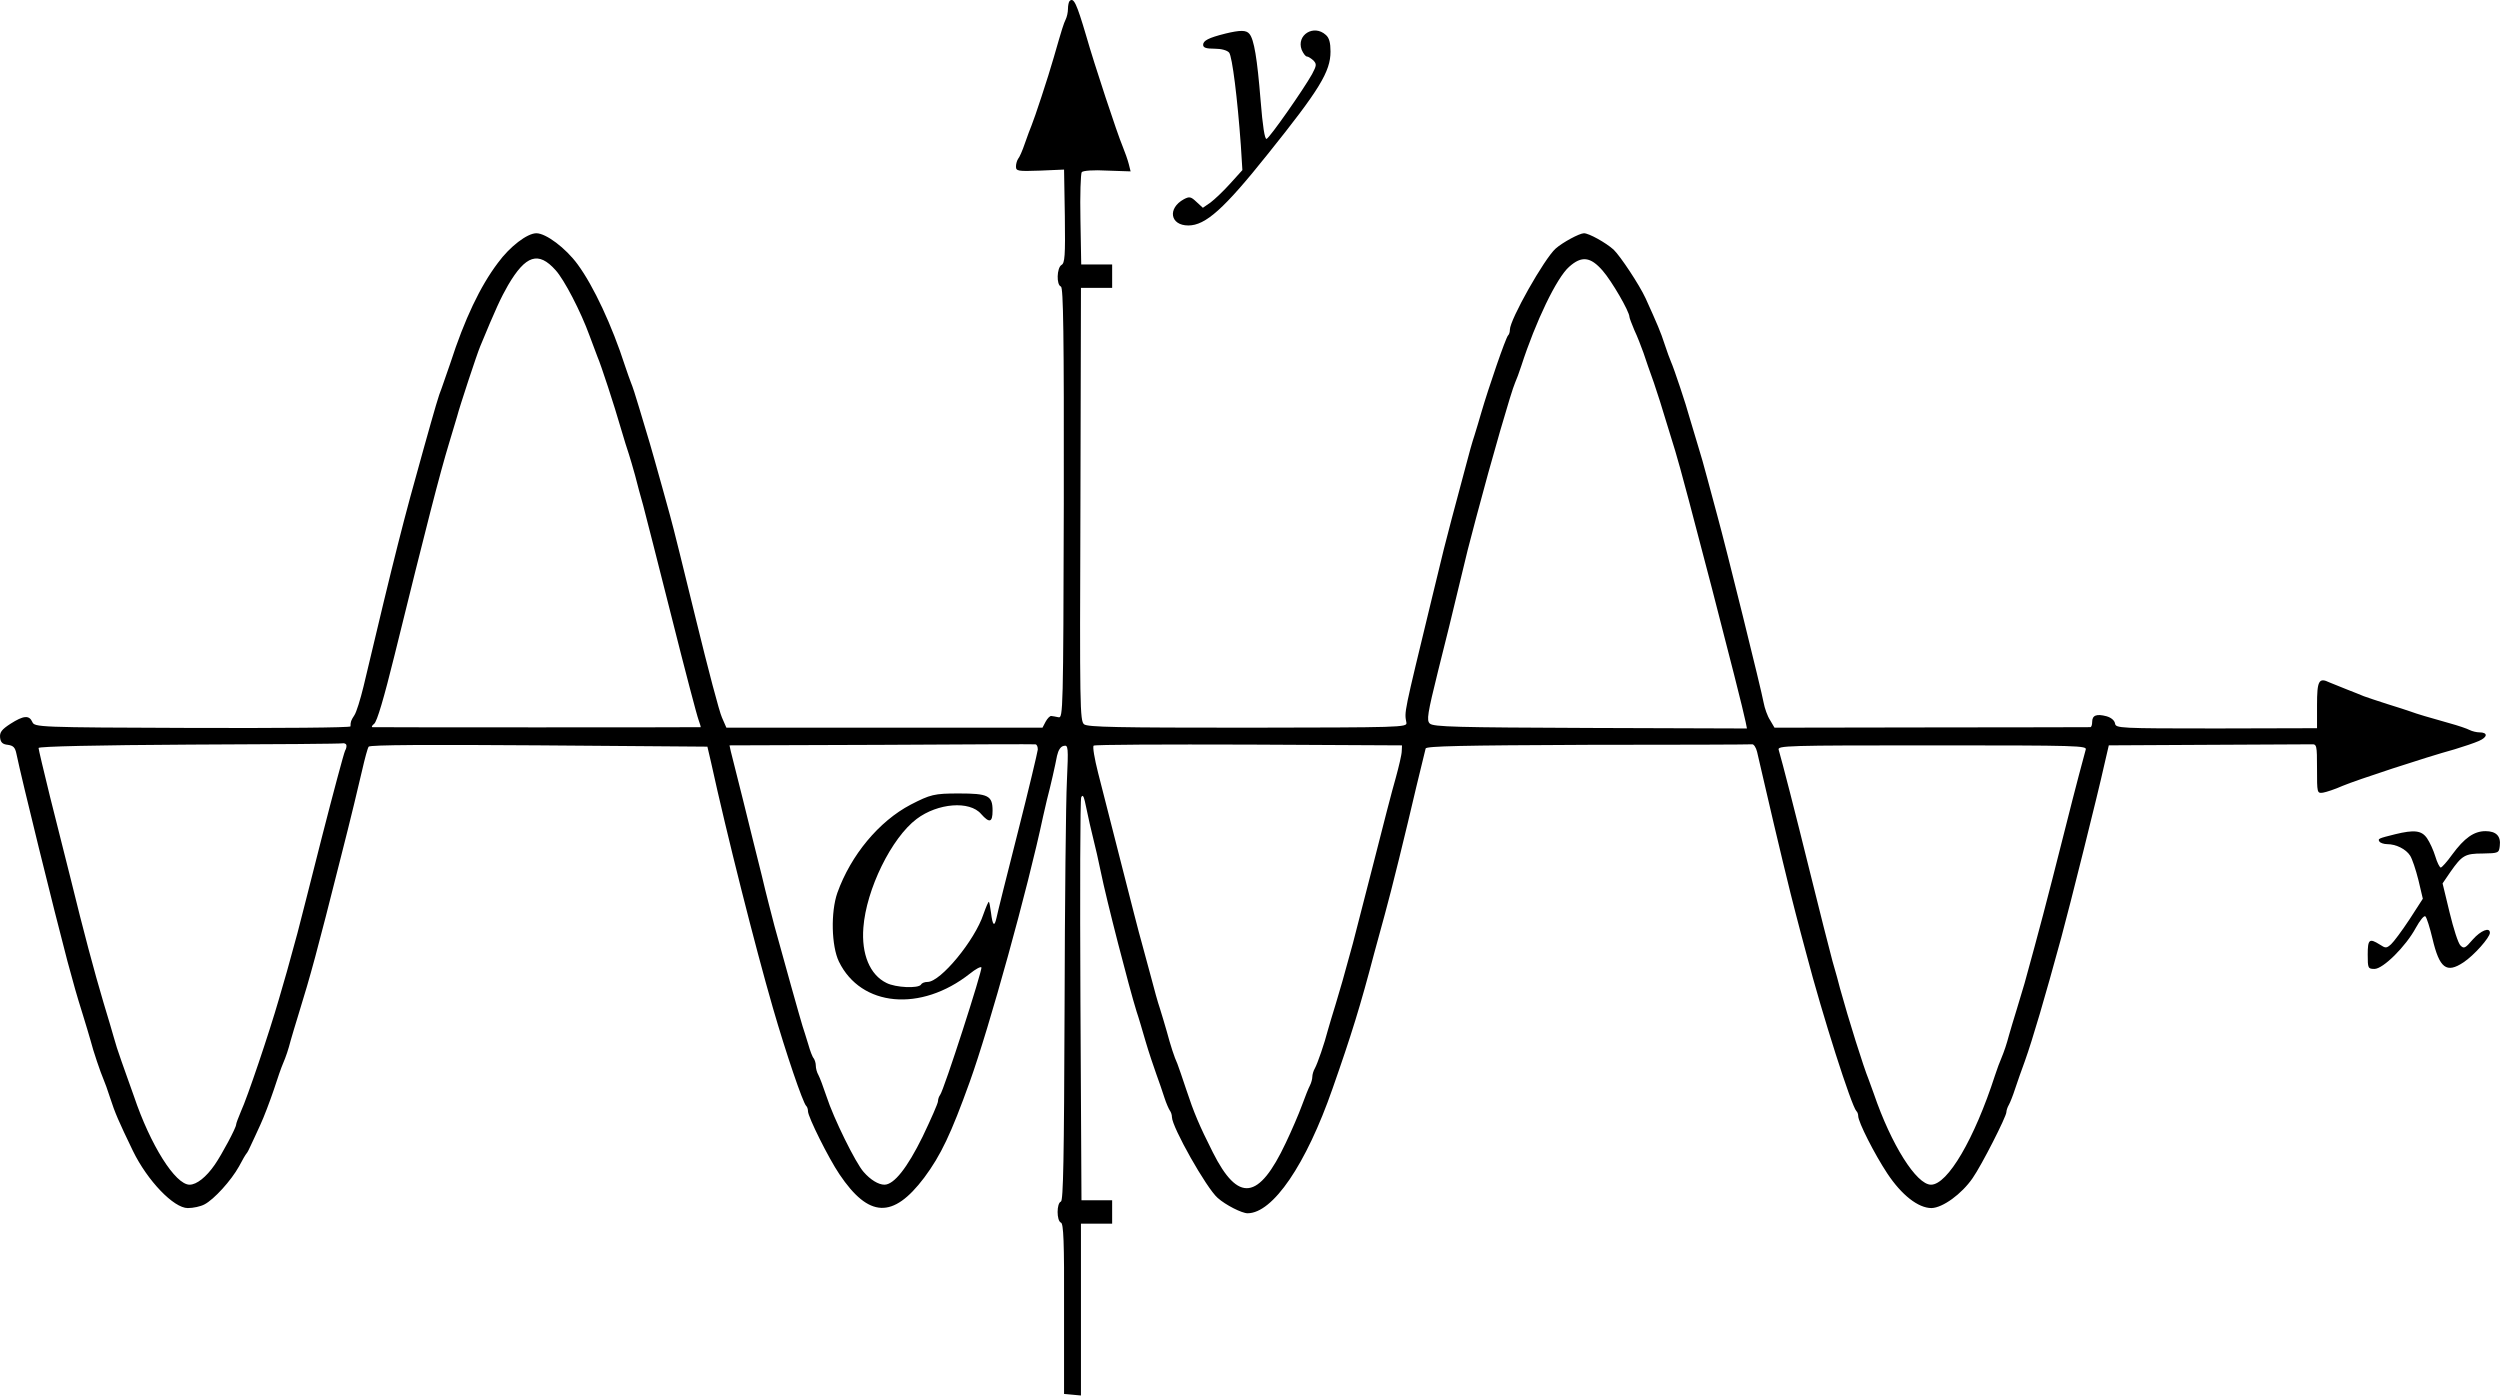 <?xml version="1.0" standalone="no"?>
<!DOCTYPE svg PUBLIC "-//W3C//DTD SVG 20010904//EN"
 "http://www.w3.org/TR/2001/REC-SVG-20010904/DTD/svg10.dtd">
<svg version="1.0" xmlns="http://www.w3.org/2000/svg"
 width="961.715pt" height="536.861pt" viewBox="0 0 961.715 536.861"
 preserveAspectRatio="xMidYMid meet">
<g transform="translate(-30.171,731.735) scale(0.1,-0.1)"
fill="#000000" stroke="none">
<g>
<path d="M4416 7313 c-3 -3 -6 -17 -6 -30 0 -13 -4 -31 -9 -41 -8 -17 -12 -29
-46 -147 -22 -77 -74 -234 -85 -260 -5 -11 -16 -42 -26 -70 -9 -27 -21 -54
-26 -59 -4 -6 -8 -19 -8 -29 0 -18 7 -19 93 -16 l92 4 3 -179 c2 -153 0 -181
-13 -188 -18 -11 -20 -77 -2 -83 9 -4 12 -179 11 -833 -2 -799 -3 -827 -20
-824 -11 2 -23 5 -28 5 -5 1 -15 -9 -22 -22 l-12 -23 -608 0 -608 0 -17 39
c-10 21 -54 189 -99 373 -45 184 -90 367 -101 405 -11 39 -24 86 -29 105 -13
47 -50 179 -60 210 -4 14 -18 59 -30 100 -12 41 -26 84 -31 95 -4 11 -15 40
-23 65 -50 155 -121 307 -182 390 -46 63 -122 120 -159 120 -35 0 -102 -51
-148 -114 -68 -90 -128 -216 -183 -386 -14 -41 -29 -84 -33 -95 -12 -29 -24
-71 -70 -235 -78 -278 -108 -395 -231 -914 -12 -49 -27 -98 -35 -110 -13 -20
-15 -25 -15 -43 0 -5 -273 -7 -607 -6 -600 2 -608 3 -617 23 -12 27 -34 25
-84 -7 -34 -22 -42 -33 -40 -53 2 -19 10 -26 30 -28 21 -3 28 -10 33 -35 20
-97 145 -604 196 -797 27 -99 33 -122 59 -205 12 -38 25 -83 30 -100 10 -40
39 -125 50 -150 5 -11 16 -42 25 -70 19 -59 33 -91 88 -205 56 -115 157 -220
211 -220 21 0 49 6 64 14 37 19 103 92 133 146 13 25 26 47 29 50 3 3 10 16
16 30 7 14 23 50 37 80 14 30 37 91 52 135 14 44 30 89 35 100 12 28 21 55 30
90 5 17 18 62 30 100 47 152 70 236 163 605 36 140 72 291 82 335 10 44 21 85
25 90 6 7 230 8 656 5 l647 -5 14 -60 c60 -275 170 -710 238 -945 50 -173 115
-364 128 -377 4 -3 7 -13 7 -21 0 -21 79 -180 121 -242 113 -168 206 -172 326
-13 64 86 103 168 175 368 75 208 224 746 282 1020 4 17 11 46 15 65 15 57 32
133 39 170 5 22 14 36 26 38 17 4 18 -4 12 -135 -4 -76 -8 -470 -9 -875 -2
-580 -5 -739 -14 -743 -17 -6 -17 -74 0 -81 10 -3 13 -74 12 -332 l0 -327 33
-3 32 -3 0 330 0 331 60 0 60 0 0 45 0 45 -59 0 -59 0 -4 768 c-2 422 -1 774
3 782 5 11 9 6 14 -15 12 -58 26 -120 35 -155 5 -19 17 -71 26 -115 22 -109
109 -446 138 -539 8 -23 23 -75 35 -116 12 -41 31 -97 41 -125 10 -27 24 -68
31 -90 7 -22 17 -44 21 -50 4 -5 8 -16 8 -25 0 -38 133 -274 176 -311 30 -27
93 -59 115 -59 97 0 225 187 327 480 72 205 107 318 160 520 11 41 30 109 41
150 26 94 80 314 121 490 18 74 34 141 36 148 3 9 137 12 624 14 341 0 625 1
632 2 6 1 15 -12 19 -29 4 -16 17 -73 29 -125 46 -200 101 -428 119 -495 10
-38 28 -108 41 -155 63 -241 174 -587 193 -607 4 -3 7 -12 7 -19 0 -23 63
-147 112 -221 55 -83 119 -133 170 -133 43 1 116 54 158 115 35 50 130 237
130 254 0 6 4 19 10 29 5 9 16 37 24 62 8 25 25 72 37 105 30 84 77 244 140
475 32 117 144 566 164 658 l19 82 378 2 c208 1 388 2 401 2 21 1 22 -2 22
-94 0 -93 0 -95 23 -92 12 2 46 13 75 26 52 22 316 109 432 141 33 10 75 24
93 32 34 15 35 33 1 33 -10 0 -27 4 -37 9 -9 5 -44 17 -77 26 -82 23 -126 36
-150 45 -11 4 -51 17 -90 29 -38 12 -79 26 -90 30 -11 5 -40 16 -65 26 -25 10
-55 22 -67 27 -41 20 -48 7 -48 -87 l0 -89 -387 -1 c-375 0 -387 1 -390 19 -2
12 -15 23 -33 28 -38 10 -55 4 -55 -22 0 -11 -3 -20 -7 -20 -5 0 -280 -1 -611
-1 l-604 -1 -17 29 c-10 15 -21 46 -25 68 -8 46 -146 603 -177 715 -11 41 -29
107 -39 145 -10 39 -28 102 -40 140 -12 39 -25 84 -30 100 -11 42 -59 186 -70
210 -5 11 -16 42 -25 69 -14 44 -29 79 -73 176 -24 52 -97 162 -123 187 -30
27 -95 63 -114 63 -17 0 -82 -35 -109 -59 -43 -38 -176 -273 -176 -312 0 -9
-3 -19 -7 -22 -9 -9 -75 -201 -103 -297 -7 -25 -19 -64 -26 -87 -8 -23 -23
-77 -34 -120 -37 -136 -79 -297 -84 -318 -3 -11 -23 -94 -45 -185 -111 -459
-107 -438 -99 -483 3 -18 -23 -18 -610 -19 -501 0 -616 2 -630 13 -16 13 -17
68 -14 847 l2 832 60 0 60 0 0 45 0 45 -59 0 -60 0 -3 173 c-2 94 1 177 5 182
5 6 46 9 98 6 l90 -3 -7 28 c-4 16 -15 47 -24 69 -20 47 -109 316 -140 425
-37 125 -48 149 -64 133z m-1977 -1035 c33 -36 97 -159 131 -253 12 -33 26
-69 30 -80 13 -29 65 -188 90 -275 12 -41 26 -86 31 -100 5 -14 15 -51 24 -82
8 -32 22 -84 31 -115 8 -32 58 -224 109 -428 51 -203 98 -382 104 -397 6 -16
9 -28 8 -28 -4 -1 -1252 -1 -1262 0 -5 0 -3 6 6 13 11 8 38 100 78 262 125
507 174 698 211 820 12 39 25 84 30 100 9 36 77 242 89 270 59 143 80 188 107
235 68 116 117 132 183 58z m4028 -2 c35 -40 103 -157 103 -178 0 -4 9 -27 19
-51 11 -23 26 -62 35 -87 8 -25 26 -76 40 -115 13 -38 34 -104 46 -145 13 -41
29 -94 36 -117 29 -91 257 -970 271 -1043 l5 -25 -603 2 c-514 2 -604 4 -617
17 -13 12 -9 37 32 203 26 103 61 244 77 313 39 164 36 149 69 275 60 227 136
489 150 520 5 11 16 40 24 65 55 170 136 339 184 381 48 43 82 39 129 -15z
m-4834 -1822 c3 -4 2 -15 -4 -25 -5 -11 -45 -160 -89 -332 -43 -171 -86 -338
-94 -369 -38 -140 -46 -168 -71 -253 -38 -132 -123 -383 -146 -432 -10 -24
-19 -47 -19 -52 0 -12 -55 -115 -82 -154 -33 -48 -70 -77 -97 -77 -55 0 -151
153 -214 340 -15 41 -36 102 -48 135 -12 33 -25 74 -29 90 -5 17 -22 77 -40
135 -36 121 -77 275 -126 475 -19 77 -55 220 -80 318 -24 98 -44 182 -44 187
0 6 228 11 583 13 320 1 585 3 588 5 3 1 9 -1 12 -4z m2661 -20 c-1 -10 -35
-154 -77 -319 -42 -165 -79 -313 -82 -329 -8 -36 -15 -29 -21 20 -3 21 -6 40
-8 42 -2 2 -11 -19 -21 -47 -33 -101 -165 -261 -215 -261 -11 0 -22 -4 -25
-10 -10 -16 -98 -12 -133 6 -64 31 -97 111 -89 213 11 147 108 345 205 418 81
61 204 71 248 19 32 -36 44 -33 44 13 0 58 -17 66 -130 66 -95 0 -109 -4 -185
-43 -122 -64 -230 -194 -282 -339 -26 -74 -23 -205 6 -265 85 -174 315 -195
504 -46 21 17 41 28 44 24 6 -6 -145 -475 -159 -491 -4 -5 -8 -16 -8 -24 0 -8
-27 -69 -59 -136 -59 -120 -110 -185 -147 -185 -23 0 -54 19 -80 49 -30 33
-116 207 -143 291 -12 36 -26 73 -31 82 -6 10 -10 26 -10 36 0 10 -4 22 -8 28
-5 5 -14 29 -21 54 -8 25 -17 56 -22 70 -8 25 -73 257 -108 385 -10 39 -33
126 -49 195 -17 69 -50 199 -72 290 -23 91 -44 175 -47 187 l-5 23 583 2 c321
2 589 3 594 2 6 -1 9 -10 9 -20z m1400 -6 c0 -13 -11 -59 -23 -103 -13 -44
-51 -192 -86 -330 -35 -137 -71 -276 -79 -307 -38 -139 -46 -167 -66 -233 -12
-38 -25 -83 -30 -100 -13 -51 -40 -129 -50 -147 -6 -10 -10 -25 -10 -33 0 -8
-4 -23 -9 -33 -5 -9 -19 -44 -31 -77 -12 -33 -40 -98 -62 -144 -104 -221 -183
-231 -281 -36 -52 103 -73 153 -102 241 -14 43 -30 88 -34 99 -12 26 -26 69
-41 125 -7 25 -19 64 -26 87 -8 23 -23 77 -34 120 -12 43 -28 103 -36 133 -9
30 -44 168 -79 305 -35 138 -75 295 -89 349 -14 55 -22 102 -17 105 5 4 274 5
598 4 l588 -3 -1 -22z m2631 5 c-3 -10 -40 -148 -80 -308 -75 -297 -97 -379
-155 -590 -5 -16 -18 -61 -30 -100 -12 -38 -25 -83 -30 -100 -9 -34 -18 -61
-30 -90 -5 -11 -16 -40 -24 -65 -79 -244 -182 -420 -246 -420 -56 0 -153 154
-220 350 -7 19 -16 44 -20 55 -19 46 -77 230 -110 350 -4 17 -17 64 -29 105
-11 41 -50 194 -86 340 -59 239 -107 425 -121 473 -5 16 28 17 591 17 565 0
597 -1 590 -17z"/>
</g>
<g>
<path d="M5015 7188 c-64 -16 -85 -27 -85 -43 0 -11 11 -15 44 -15 26 0 48 -6
56 -15 12 -15 32 -176 45 -356 l6 -96 -47 -52 c-26 -29 -60 -61 -76 -73 l-29
-20 -25 23 c-21 20 -27 21 -48 10 -64 -35 -53 -101 17 -101 66 0 137 63 306
275 199 248 241 317 241 394 0 34 -5 53 -18 64 -46 42 -114 0 -93 -57 6 -14
15 -26 20 -26 5 0 16 -7 25 -15 13 -14 13 -19 -5 -53 -33 -59 -163 -245 -175
-249 -7 -2 -15 48 -23 149 -13 160 -25 234 -43 255 -12 15 -35 15 -93 1z"/>
</g>
<g>
<path d="M9515 4108 c-64 -16 -67 -17 -60 -28 3 -5 17 -10 30 -10 34 0 72 -19
88 -44 8 -12 22 -54 32 -94 l17 -72 -51 -79 c-29 -44 -61 -87 -71 -96 -18 -16
-21 -16 -44 -1 -40 25 -46 20 -46 -39 0 -52 1 -55 26 -55 33 0 120 86 159 158
16 29 32 49 37 44 5 -5 17 -43 27 -85 27 -115 54 -135 119 -92 41 27 102 96
102 114 0 23 -35 9 -66 -26 -29 -34 -34 -36 -47 -23 -9 8 -27 65 -42 127 l-27
112 30 44 c45 64 56 71 125 71 60 1 62 2 65 29 5 38 -14 57 -55 57 -44 0 -81
-26 -128 -90 -20 -28 -40 -50 -44 -50 -4 0 -14 19 -21 43 -7 23 -21 54 -32 70
-21 30 -49 33 -123 15z"/>
</g>
</g>
</svg>

